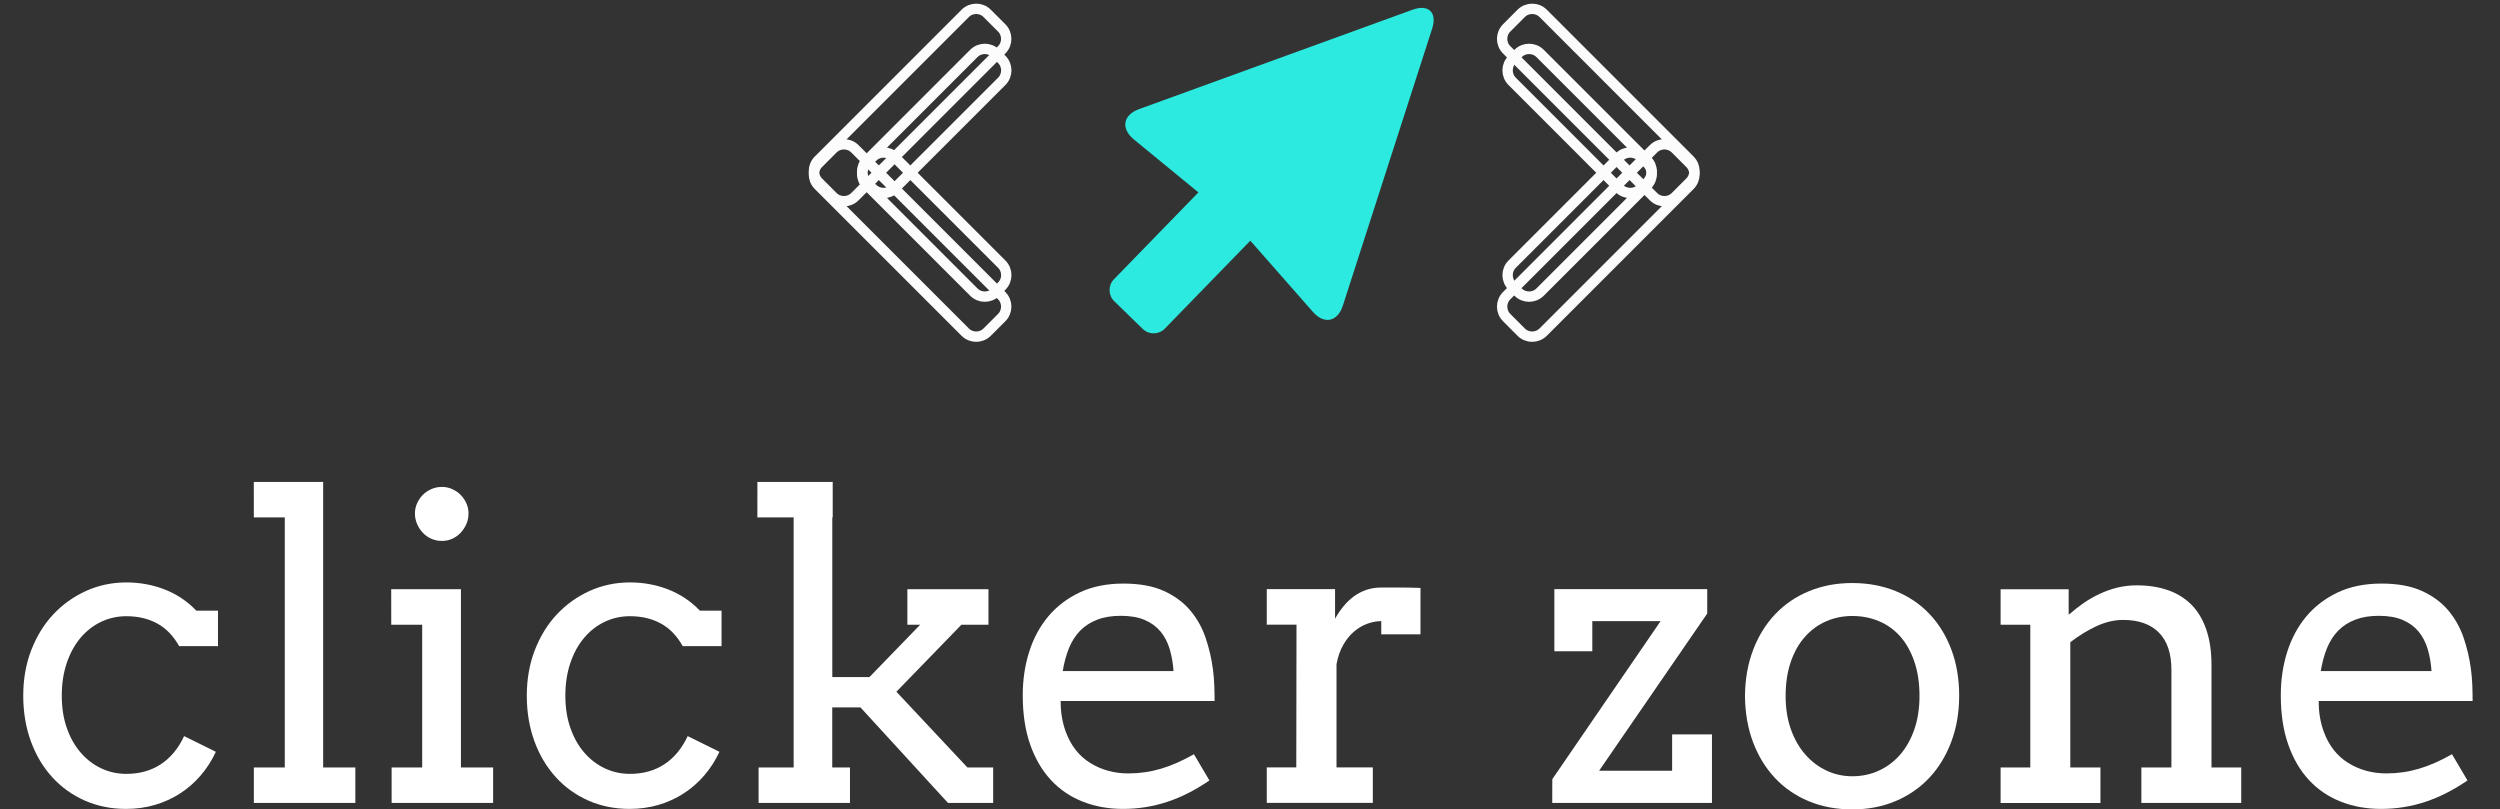 <?xml version="1.0" encoding="utf-8"?>
<!-- Generator: Adobe Illustrator 16.0.0, SVG Export Plug-In . SVG Version: 6.00 Build 0)  -->
<!DOCTYPE svg PUBLIC "-//W3C//DTD SVG 1.1//EN" "http://www.w3.org/Graphics/SVG/1.1/DTD/svg11.dtd">
<svg version="1.1" id="Layer_1" xmlns="http://www.w3.org/2000/svg" xmlns:xlink="http://www.w3.org/1999/xlink" x="0px" y="0px"
	 width="120.889px" height="39.137px" viewBox="0 4.014 120.889 39.137" enable-background="new 0 4.014 120.889 39.137"
	 xml:space="preserve">
<rect x="0" y="4.014" width="120.889" height="39.137" fill="#333333" stroke="none"/>
<g enable-background="new    ">
	<path fill="#FFFFFF" d="M8.662,35.258C8.383,34.76,8.029,34.394,7.6,34.161s-0.926-0.35-1.491-0.35c-0.433,0-0.838,0.09-1.217,0.27
		s-0.71,0.437-0.992,0.769c-0.282,0.333-0.506,0.736-0.668,1.213c-0.163,0.476-0.245,1.006-0.245,1.591
		c0,0.578,0.082,1.101,0.245,1.565c0.163,0.467,0.388,0.862,0.673,1.192c0.286,0.329,0.617,0.582,0.993,0.758
		c0.375,0.176,0.779,0.266,1.212,0.266c0.64,0,1.194-0.155,1.666-0.465c0.473-0.31,0.849-0.764,1.127-1.361l1.536,0.759
		c-0.2,0.425-0.445,0.808-0.737,1.146c-0.292,0.34-0.624,0.629-0.993,0.867c-0.369,0.239-0.775,0.425-1.217,0.555
		c-0.442,0.13-0.91,0.193-1.402,0.193c-0.718,0-1.381-0.135-1.99-0.402c-0.607-0.271-1.134-0.647-1.576-1.134
		c-0.441-0.485-0.787-1.062-1.031-1.734c-0.246-0.672-0.369-1.407-0.369-2.205s0.129-1.533,0.389-2.205
		c0.26-0.671,0.615-1.248,1.068-1.73c0.451-0.481,0.979-0.858,1.586-1.132c0.604-0.272,1.253-0.409,1.944-0.409
		c0.652,0,1.27,0.113,1.852,0.34s1.092,0.567,1.531,1.026h1.047v1.716L8.662,35.258L8.662,35.258z"/>
	<path fill="#FFFFFF" d="M12.273,27.317h3.353v13.807h1.557v1.716h-4.908v-1.716h1.496V29.033h-1.496L12.273,27.317L12.273,27.317z"
		/>
	<path fill="#FFFFFF" d="M18.917,32.505h3.372v8.619h1.556v1.716h-4.908v-1.716h1.478v-6.902h-1.496L18.917,32.505L18.917,32.505z
		 M20.064,28.844c0-0.173,0.035-0.338,0.105-0.493c0.069-0.156,0.163-0.292,0.279-0.409c0.115-0.116,0.254-0.209,0.413-0.279
		c0.16-0.069,0.329-0.104,0.51-0.104c0.173,0,0.337,0.034,0.494,0.104c0.155,0.07,0.292,0.163,0.408,0.279
		c0.116,0.117,0.209,0.253,0.279,0.409c0.07,0.155,0.104,0.32,0.104,0.493c0,0.181-0.035,0.35-0.104,0.51
		c-0.07,0.159-0.163,0.301-0.279,0.424s-0.253,0.22-0.408,0.289c-0.156,0.069-0.321,0.104-0.494,0.104
		c-0.181,0-0.35-0.034-0.51-0.104c-0.159-0.069-0.298-0.166-0.413-0.289c-0.117-0.123-0.21-0.265-0.279-0.424
		C20.1,29.192,20.064,29.023,20.064,28.844z"/>
	<path fill="#FFFFFF" d="M33.013,35.258c-0.279-0.498-0.633-0.863-1.062-1.097c-0.43-0.233-0.927-0.35-1.491-0.35
		c-0.434,0-0.838,0.09-1.217,0.27c-0.38,0.18-0.71,0.437-0.992,0.769c-0.283,0.333-0.506,0.736-0.668,1.213
		c-0.163,0.476-0.245,1.006-0.245,1.591c0,0.578,0.082,1.101,0.245,1.565c0.163,0.467,0.387,0.862,0.673,1.192
		c0.286,0.329,0.617,0.582,0.993,0.758c0.375,0.176,0.778,0.266,1.212,0.266c0.639,0,1.193-0.155,1.666-0.465
		c0.472-0.31,0.848-0.764,1.127-1.361l1.536,0.759c-0.2,0.425-0.446,0.808-0.738,1.146c-0.292,0.34-0.624,0.629-0.993,0.867
		c-0.369,0.239-0.774,0.425-1.217,0.555s-0.91,0.193-1.402,0.193c-0.718,0-1.381-0.135-1.989-0.402
		c-0.608-0.271-1.135-0.647-1.576-1.134c-0.442-0.485-0.787-1.062-1.032-1.734c-0.246-0.672-0.369-1.407-0.369-2.205
		s0.129-1.533,0.389-2.205c0.261-0.671,0.615-1.248,1.068-1.73c0.452-0.481,0.98-0.858,1.586-1.132
		c0.605-0.272,1.253-0.409,1.945-0.409c0.651,0,1.269,0.113,1.851,0.34s1.092,0.567,1.531,1.026h1.047v1.716L33.013,35.258
		L33.013,35.258z"/>
	<path fill="#FFFFFF" d="M36.625,27.317h3.641v1.716h-0.02v7.722h1.796l2.454-2.533h-0.619v-1.717h3.92v1.717H46.49l-3.144,3.241
		l3.432,3.661h1.247v1.716h-2.185l-4.23-4.618h-1.366v2.902h0.857v1.716h-4.419v-1.716h1.696V29.033h-1.755L36.625,27.317
		L36.625,27.317z"/>
	<path fill="#FFFFFF" d="M51.289,37.912c0,0.292,0.021,0.561,0.064,0.803c0.043,0.243,0.104,0.475,0.186,0.693
		c0.246,0.665,0.64,1.166,1.182,1.501c0.542,0.336,1.155,0.504,1.84,0.504c0.539,0,1.062-0.074,1.571-0.225
		c0.509-0.149,1.042-0.384,1.601-0.703l0.749,1.268c-0.679,0.465-1.359,0.812-2.045,1.037c-0.685,0.227-1.396,0.339-2.135,0.339
		c-0.698,0-1.345-0.115-1.94-0.349c-0.595-0.233-1.106-0.579-1.535-1.038c-0.43-0.459-0.766-1.03-1.009-1.716
		c-0.242-0.686-0.363-1.482-0.363-2.395c0-0.737,0.103-1.436,0.309-2.091c0.206-0.653,0.514-1.227,0.923-1.716
		c0.409-0.488,0.916-0.876,1.521-1.162c0.604-0.285,1.31-0.429,2.114-0.429c0.778,0,1.429,0.118,1.95,0.354
		c0.522,0.235,0.948,0.55,1.277,0.938s0.579,0.833,0.749,1.332c0.169,0.498,0.288,1.007,0.354,1.525
		c0.033,0.254,0.056,0.51,0.065,0.769c0.01,0.26,0.015,0.513,0.015,0.759L51.289,37.912L51.289,37.912z M54.192,33.792
		c-0.432,0-0.81,0.062-1.132,0.186s-0.597,0.299-0.823,0.527c-0.226,0.229-0.407,0.512-0.544,0.844
		c-0.136,0.333-0.237,0.704-0.304,1.116h5.357c-0.027-0.386-0.088-0.74-0.186-1.066c-0.097-0.325-0.245-0.608-0.443-0.849
		c-0.199-0.238-0.456-0.426-0.769-0.559C55.037,33.858,54.651,33.792,54.192,33.792z"/>
	<path fill="#FFFFFF" d="M68.688,34.689h-1.896v-0.64c-0.219,0-0.443,0.042-0.672,0.125c-0.23,0.083-0.445,0.209-0.646,0.38
		c-0.2,0.17-0.373,0.386-0.522,0.647c-0.15,0.262-0.259,0.573-0.324,0.933v4.988h1.756v1.716h-5.128v-1.716h1.427l0.01-6.903h-1.437
		v-1.716h3.302v1.428c0.119-0.214,0.254-0.411,0.404-0.595c0.149-0.183,0.315-0.343,0.498-0.479
		c0.184-0.136,0.387-0.242,0.608-0.318c0.224-0.077,0.464-0.115,0.724-0.115c0.346,0,0.672,0,0.979,0
		c0.306,0,0.611,0.008,0.918,0.021L68.688,34.689L68.688,34.689z"/>
	<path fill="#FFFFFF" d="M75.062,41.692l5.237-7.643h-3.302v1.457h-1.835v-3.003h7.392v1.178l-5.228,7.602h3.531v-1.756h1.926v3.312
		h-7.723L75.062,41.692L75.062,41.692z"/>
	<path fill="#FFFFFF" d="M84.38,37.672c0.006-0.816,0.138-1.562,0.394-2.233s0.613-1.248,1.072-1.73
		c0.459-0.481,1.004-0.854,1.637-1.111c0.631-0.261,1.326-0.391,2.085-0.391c0.766,0,1.465,0.13,2.101,0.391
		c0.635,0.259,1.179,0.627,1.631,1.103s0.805,1.049,1.058,1.721s0.379,1.416,0.379,2.234c0,0.805-0.126,1.545-0.379,2.22
		s-0.604,1.255-1.058,1.741c-0.452,0.485-0.996,0.862-1.631,1.132c-0.636,0.271-1.335,0.404-2.101,0.404
		c-0.777,0-1.482-0.134-2.114-0.399c-0.633-0.265-1.175-0.64-1.626-1.122c-0.452-0.481-0.806-1.06-1.059-1.73
		C84.516,39.226,84.386,38.483,84.38,37.672z M86.345,37.672c0,0.594,0.085,1.128,0.254,1.606c0.17,0.479,0.402,0.887,0.699,1.222
		c0.295,0.336,0.638,0.597,1.027,0.778c0.389,0.184,0.803,0.273,1.241,0.273c0.458,0,0.887-0.09,1.281-0.27
		c0.396-0.179,0.74-0.438,1.033-0.772c0.292-0.336,0.521-0.742,0.688-1.223c0.167-0.479,0.25-1.018,0.25-1.616
		c0-0.625-0.083-1.18-0.25-1.666c-0.166-0.484-0.394-0.891-0.683-1.217c-0.29-0.325-0.634-0.571-1.033-0.738
		c-0.397-0.166-0.828-0.249-1.286-0.249c-0.438,0-0.854,0.083-1.241,0.249c-0.391,0.167-0.732,0.413-1.027,0.738
		c-0.297,0.326-0.529,0.731-0.699,1.217C86.43,36.492,86.345,37.047,86.345,37.672z"/>
	<path fill="#FFFFFF" d="M103.543,41.124H105v-4.719c0-0.791-0.201-1.392-0.604-1.801c-0.402-0.409-0.979-0.613-1.73-0.613
		c-0.433,0-0.867,0.104-1.308,0.31c-0.438,0.206-0.854,0.463-1.247,0.769v6.056h1.457v1.716H96.74v-1.716h1.437v-6.902H96.74v-1.717
		h3.292v1.218h0.02c0.22-0.192,0.454-0.376,0.703-0.55c0.25-0.173,0.511-0.321,0.783-0.447c0.271-0.127,0.557-0.228,0.854-0.301
		c0.296-0.072,0.606-0.108,0.934-0.108c0.552,0,1.051,0.076,1.495,0.229c0.445,0.152,0.824,0.387,1.139,0.698
		c0.312,0.312,0.554,0.713,0.723,1.202c0.17,0.488,0.255,1.064,0.255,1.729v4.948h1.438v1.716h-4.829v-1.716H103.543z"/>
	<path fill="#FFFFFF" d="M112.122,37.912c0,0.292,0.021,0.561,0.064,0.803c0.043,0.243,0.104,0.475,0.186,0.693
		c0.246,0.665,0.64,1.166,1.182,1.501c0.542,0.336,1.156,0.504,1.841,0.504c0.539,0,1.062-0.074,1.571-0.225
		c0.509-0.149,1.043-0.384,1.602-0.703l0.748,1.268c-0.679,0.465-1.359,0.812-2.045,1.037c-0.686,0.227-1.396,0.339-2.135,0.339
		c-0.699,0-1.346-0.115-1.94-0.349c-0.596-0.233-1.106-0.579-1.536-1.038s-0.766-1.03-1.008-1.716s-0.363-1.482-0.363-2.395
		c0-0.737,0.103-1.436,0.309-2.091c0.207-0.653,0.515-1.227,0.923-1.716c0.409-0.488,0.916-0.876,1.521-1.162
		c0.604-0.285,1.311-0.429,2.115-0.429c0.777,0,1.428,0.118,1.949,0.354c0.522,0.235,0.948,0.55,1.277,0.938
		s0.578,0.833,0.748,1.332c0.169,0.498,0.287,1.007,0.354,1.525c0.033,0.254,0.057,0.51,0.065,0.769
		c0.01,0.26,0.015,0.513,0.015,0.759L112.122,37.912L112.122,37.912z M115.025,33.792c-0.433,0-0.81,0.062-1.132,0.186
		c-0.323,0.123-0.598,0.299-0.823,0.527c-0.227,0.229-0.406,0.512-0.544,0.844c-0.136,0.333-0.236,0.704-0.304,1.116h5.356
		c-0.026-0.386-0.088-0.74-0.186-1.066c-0.097-0.325-0.244-0.608-0.442-0.849c-0.2-0.238-0.456-0.426-0.77-0.559
		C115.868,33.858,115.484,33.792,115.025,33.792z"/>
</g>
<g>
	<path fill="#2DEAE0" d="M54.828,10.755c-0.638-0.522-0.525-1.182,0.25-1.464l13.225-4.806c0.774-0.282,1.203,0.13,0.949,0.916
		l-4.318,13.392c-0.253,0.786-0.906,0.921-1.449,0.301l-2.898-3.297c-0.544-0.62-1.512-1.555-2.149-2.078L54.828,10.755z"/>
</g>
<g>
	<path fill="#2DEAE0" d="M53.864,17.52c-0.287,0.295-0.28,0.771,0.016,1.06l1.381,1.342c0.296,0.288,0.773,0.281,1.062-0.015
		l4.468-4.595c0.289-0.295,0.281-0.772-0.016-1.061l-1.381-1.342c-0.296-0.288-0.772-0.281-1.062,0.015L53.864,17.52z"/>
</g>
<g>
	<path fill="none" stroke="#FCFCFC" stroke-width="0.5" stroke-miterlimit="10" d="M43.258,13.129c-0.292,0.291-0.768,0.291-1.06,0
		l-0.289-0.29c-0.292-0.291-0.292-0.768,0-1.06l5.182-5.182c0.292-0.292,0.769-0.292,1.06,0l0.29,0.29
		c0.292,0.292,0.292,0.768,0,1.06L43.258,13.129z"/>
</g>
<g>
	<path fill="none" stroke="#FCFCFC" stroke-width="0.5" stroke-miterlimit="10" d="M43.258,11.607c-0.292-0.292-0.768-0.292-1.06,0
		l-0.289,0.29c-0.292,0.292-0.292,0.769,0,1.06l5.182,5.182c0.292,0.292,0.769,0.292,1.06,0l0.29-0.29
		c0.292-0.292,0.292-0.769,0-1.061L43.258,11.607z"/>
</g>
<g>
	<path fill="none" stroke="#FCFCFC" stroke-width="0.5" stroke-miterlimit="10" d="M41.339,13.524c-0.292,0.292-0.77,0.292-1.062,0
		l-0.702-0.703c-0.292-0.292-0.292-0.77,0-1.061l7.099-7.1c0.292-0.292,0.769-0.292,1.06,0l0.704,0.704
		c0.292,0.292,0.292,0.769,0,1.06L41.339,13.524z"/>
</g>
<g>
	<path fill="none" stroke="#FCFCFC" stroke-width="0.5" stroke-miterlimit="10" d="M41.339,11.21c-0.292-0.292-0.77-0.292-1.062,0
		l-0.702,0.704c-0.292,0.292-0.292,0.77,0,1.062l7.099,7.099c0.292,0.292,0.769,0.292,1.06,0l0.704-0.704
		c0.292-0.292,0.292-0.769,0-1.06L41.339,11.21z"/>
</g>
<g>
	<path fill="none" stroke="#FCFCFC" stroke-width="0.5" stroke-miterlimit="10" d="M79.955,13.524c0.291,0.292,0.768,0.292,1.06,0
		l0.703-0.703c0.292-0.292,0.292-0.77,0-1.061l-7.098-7.1c-0.293-0.292-0.771-0.292-1.062,0l-0.702,0.704
		c-0.293,0.292-0.293,0.769,0,1.06L79.955,13.524z"/>
</g>
<g>
	<path fill="none" stroke="#FCFCFC" stroke-width="0.5" stroke-miterlimit="10" d="M79.955,11.21c0.291-0.292,0.768-0.292,1.06,0
		l0.703,0.704c0.292,0.292,0.292,0.77,0,1.062l-7.098,7.099c-0.293,0.292-0.771,0.292-1.062,0l-0.702-0.704
		c-0.293-0.292-0.293-0.769,0-1.06L79.955,11.21z"/>
</g>
<g>
	<path fill="none" stroke="#FCFCFC" stroke-width="0.5" stroke-miterlimit="10" d="M78.301,11.607c0.293-0.292,0.77-0.292,1.061,0
		l0.291,0.29c0.291,0.292,0.291,0.769,0,1.06l-5.182,5.182c-0.293,0.292-0.77,0.292-1.061,0l-0.29-0.29
		c-0.292-0.292-0.292-0.769,0-1.061L78.301,11.607z"/>
</g>
<g>
	<path fill="none" stroke="#FCFCFC" stroke-width="0.5" stroke-miterlimit="10" d="M78.301,13.129c0.293,0.291,0.77,0.291,1.061,0
		l0.291-0.29c0.291-0.291,0.291-0.768,0-1.06l-5.182-5.182c-0.293-0.292-0.77-0.292-1.061,0l-0.29,0.29
		c-0.292,0.292-0.292,0.768,0,1.06L78.301,13.129z"/>
</g>
</svg>
